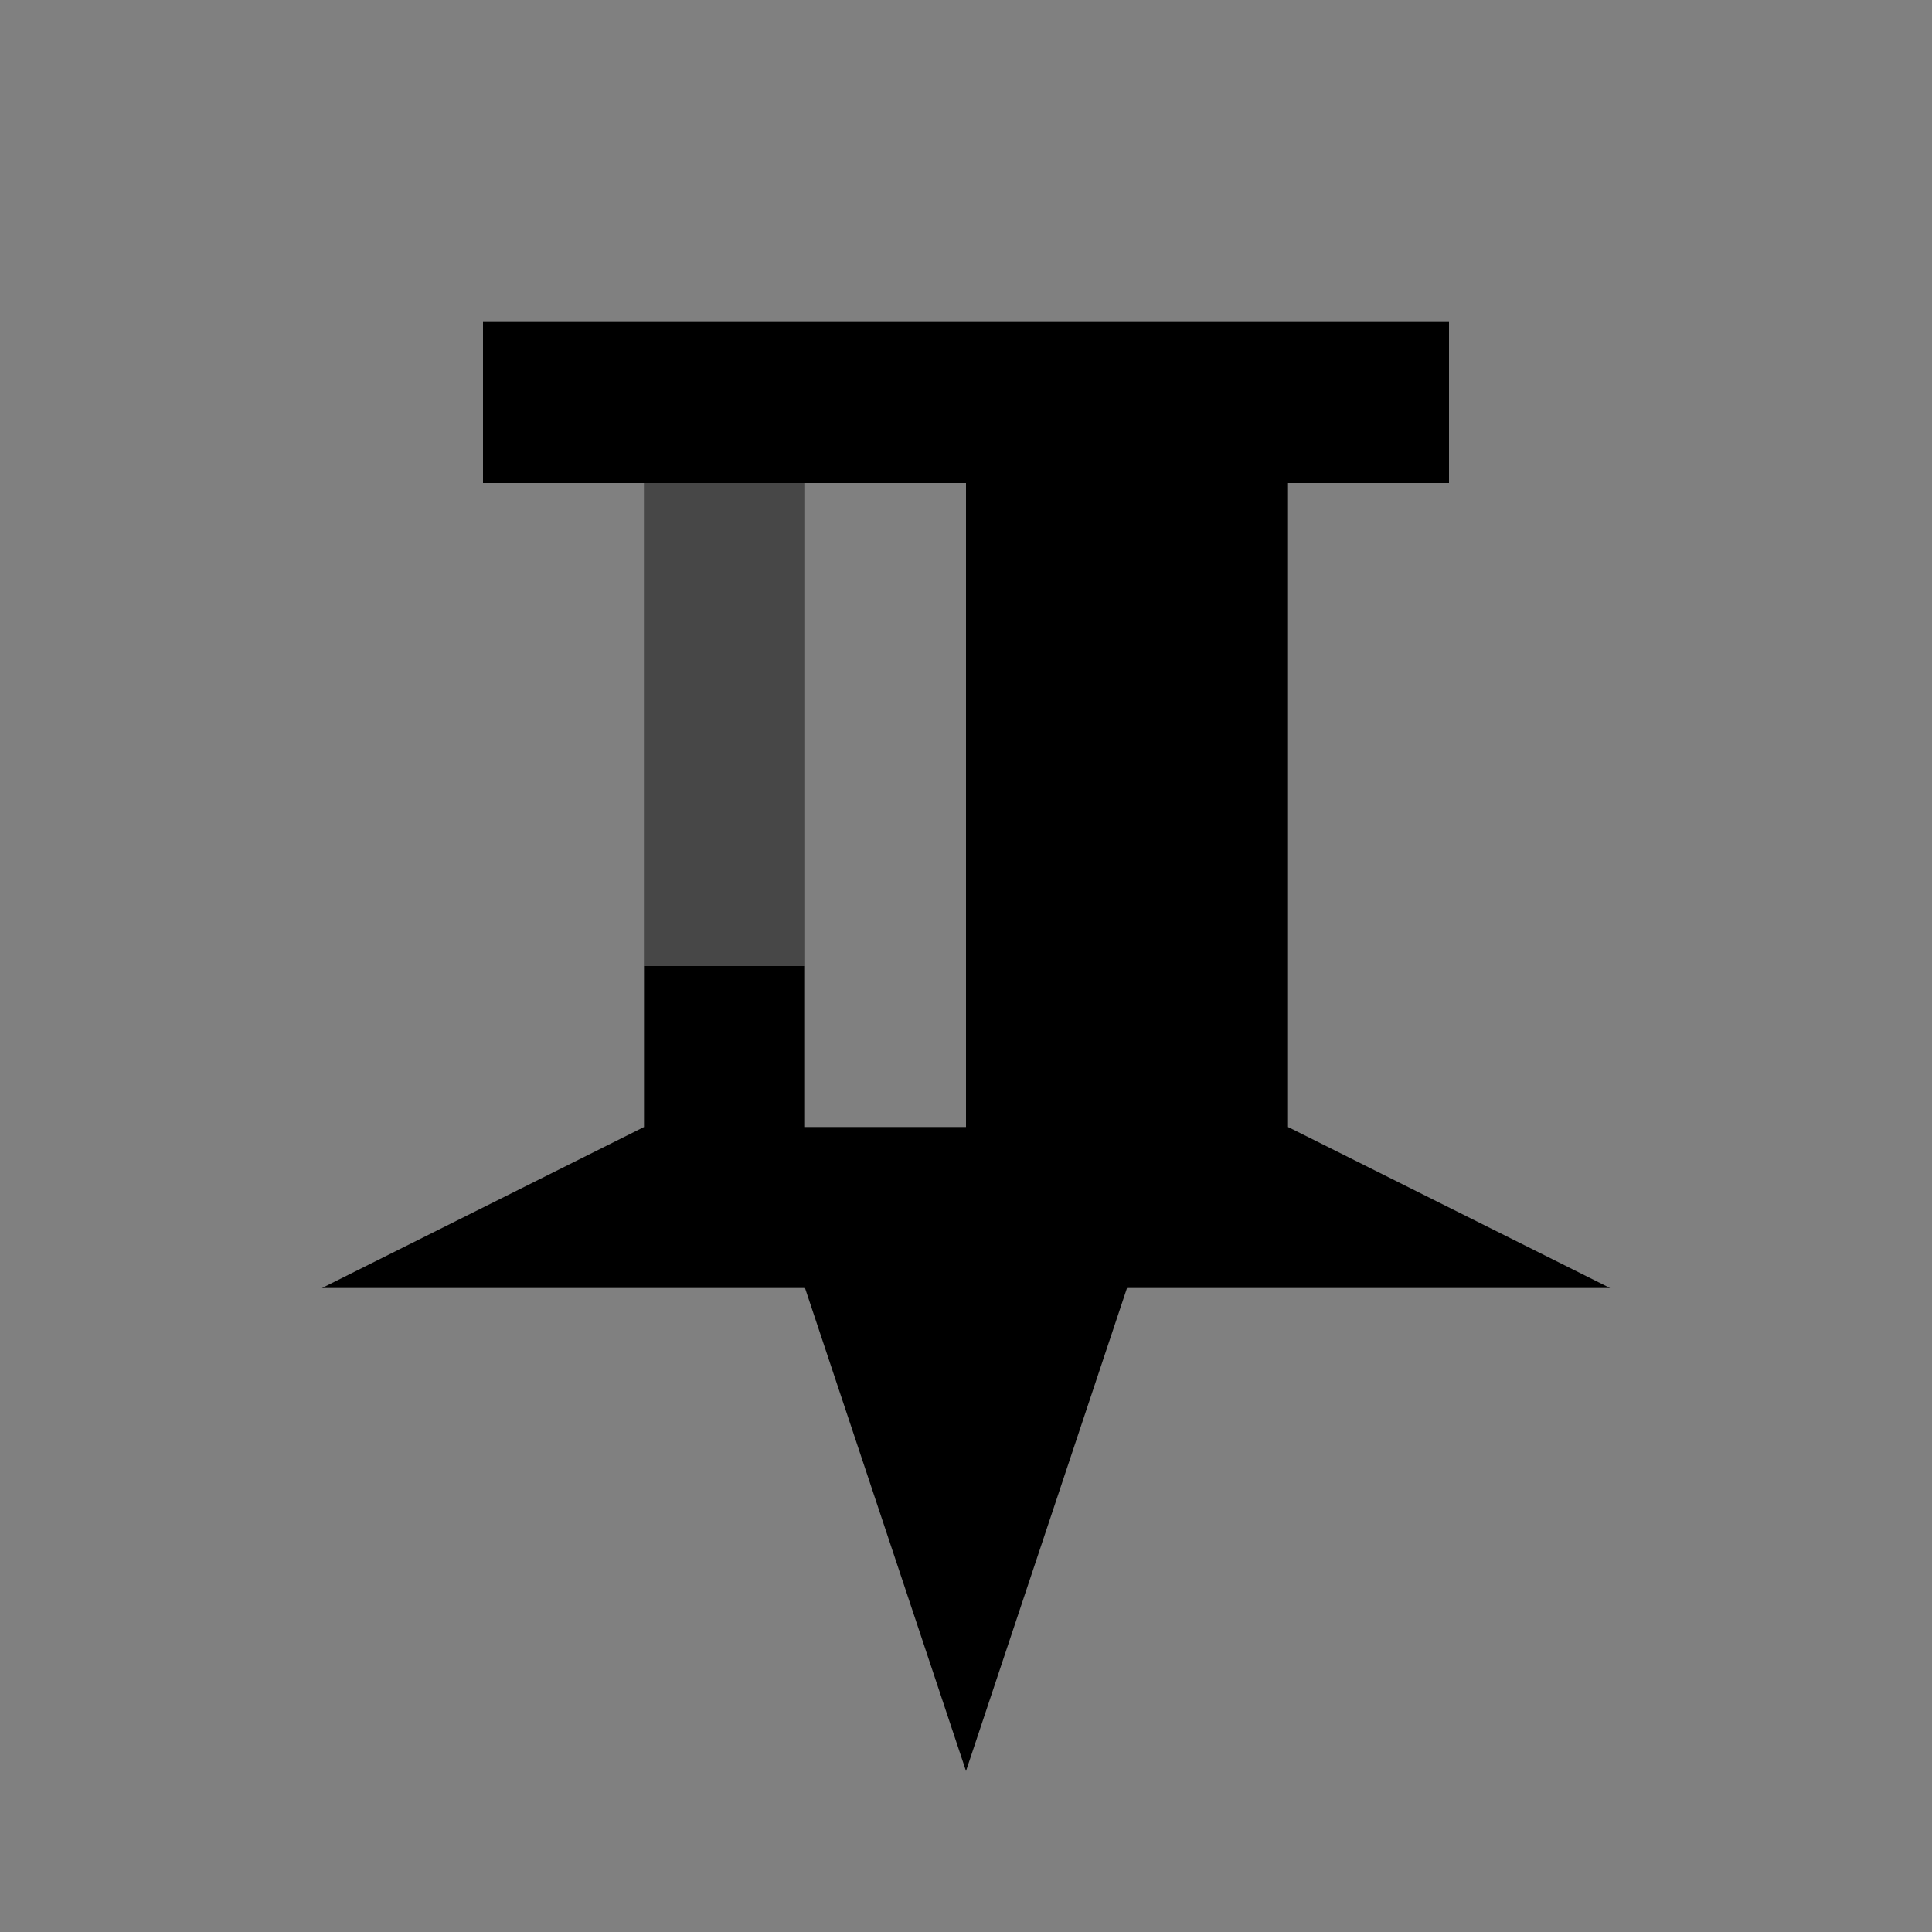 <svg width="12" height="12" viewBox="0 0 12 12" xmlns="http://www.w3.org/2000/svg"><rect x="0" y="0" width="12" height="12" fill="#808080" stroke="none"/><g fill="none" fill-rule="evenodd"><path fill="#000" d="M3 2h6v1H8v4l2 1H7l-1 3-1-3H2l2-1V3H3z"/><path fill-opacity=".5" fill="#FFF" d="M5 3h1v4H5z"/><path fill-opacity=".28" fill="#FFF" d="M4 3h1v3H4z"/></g></svg>